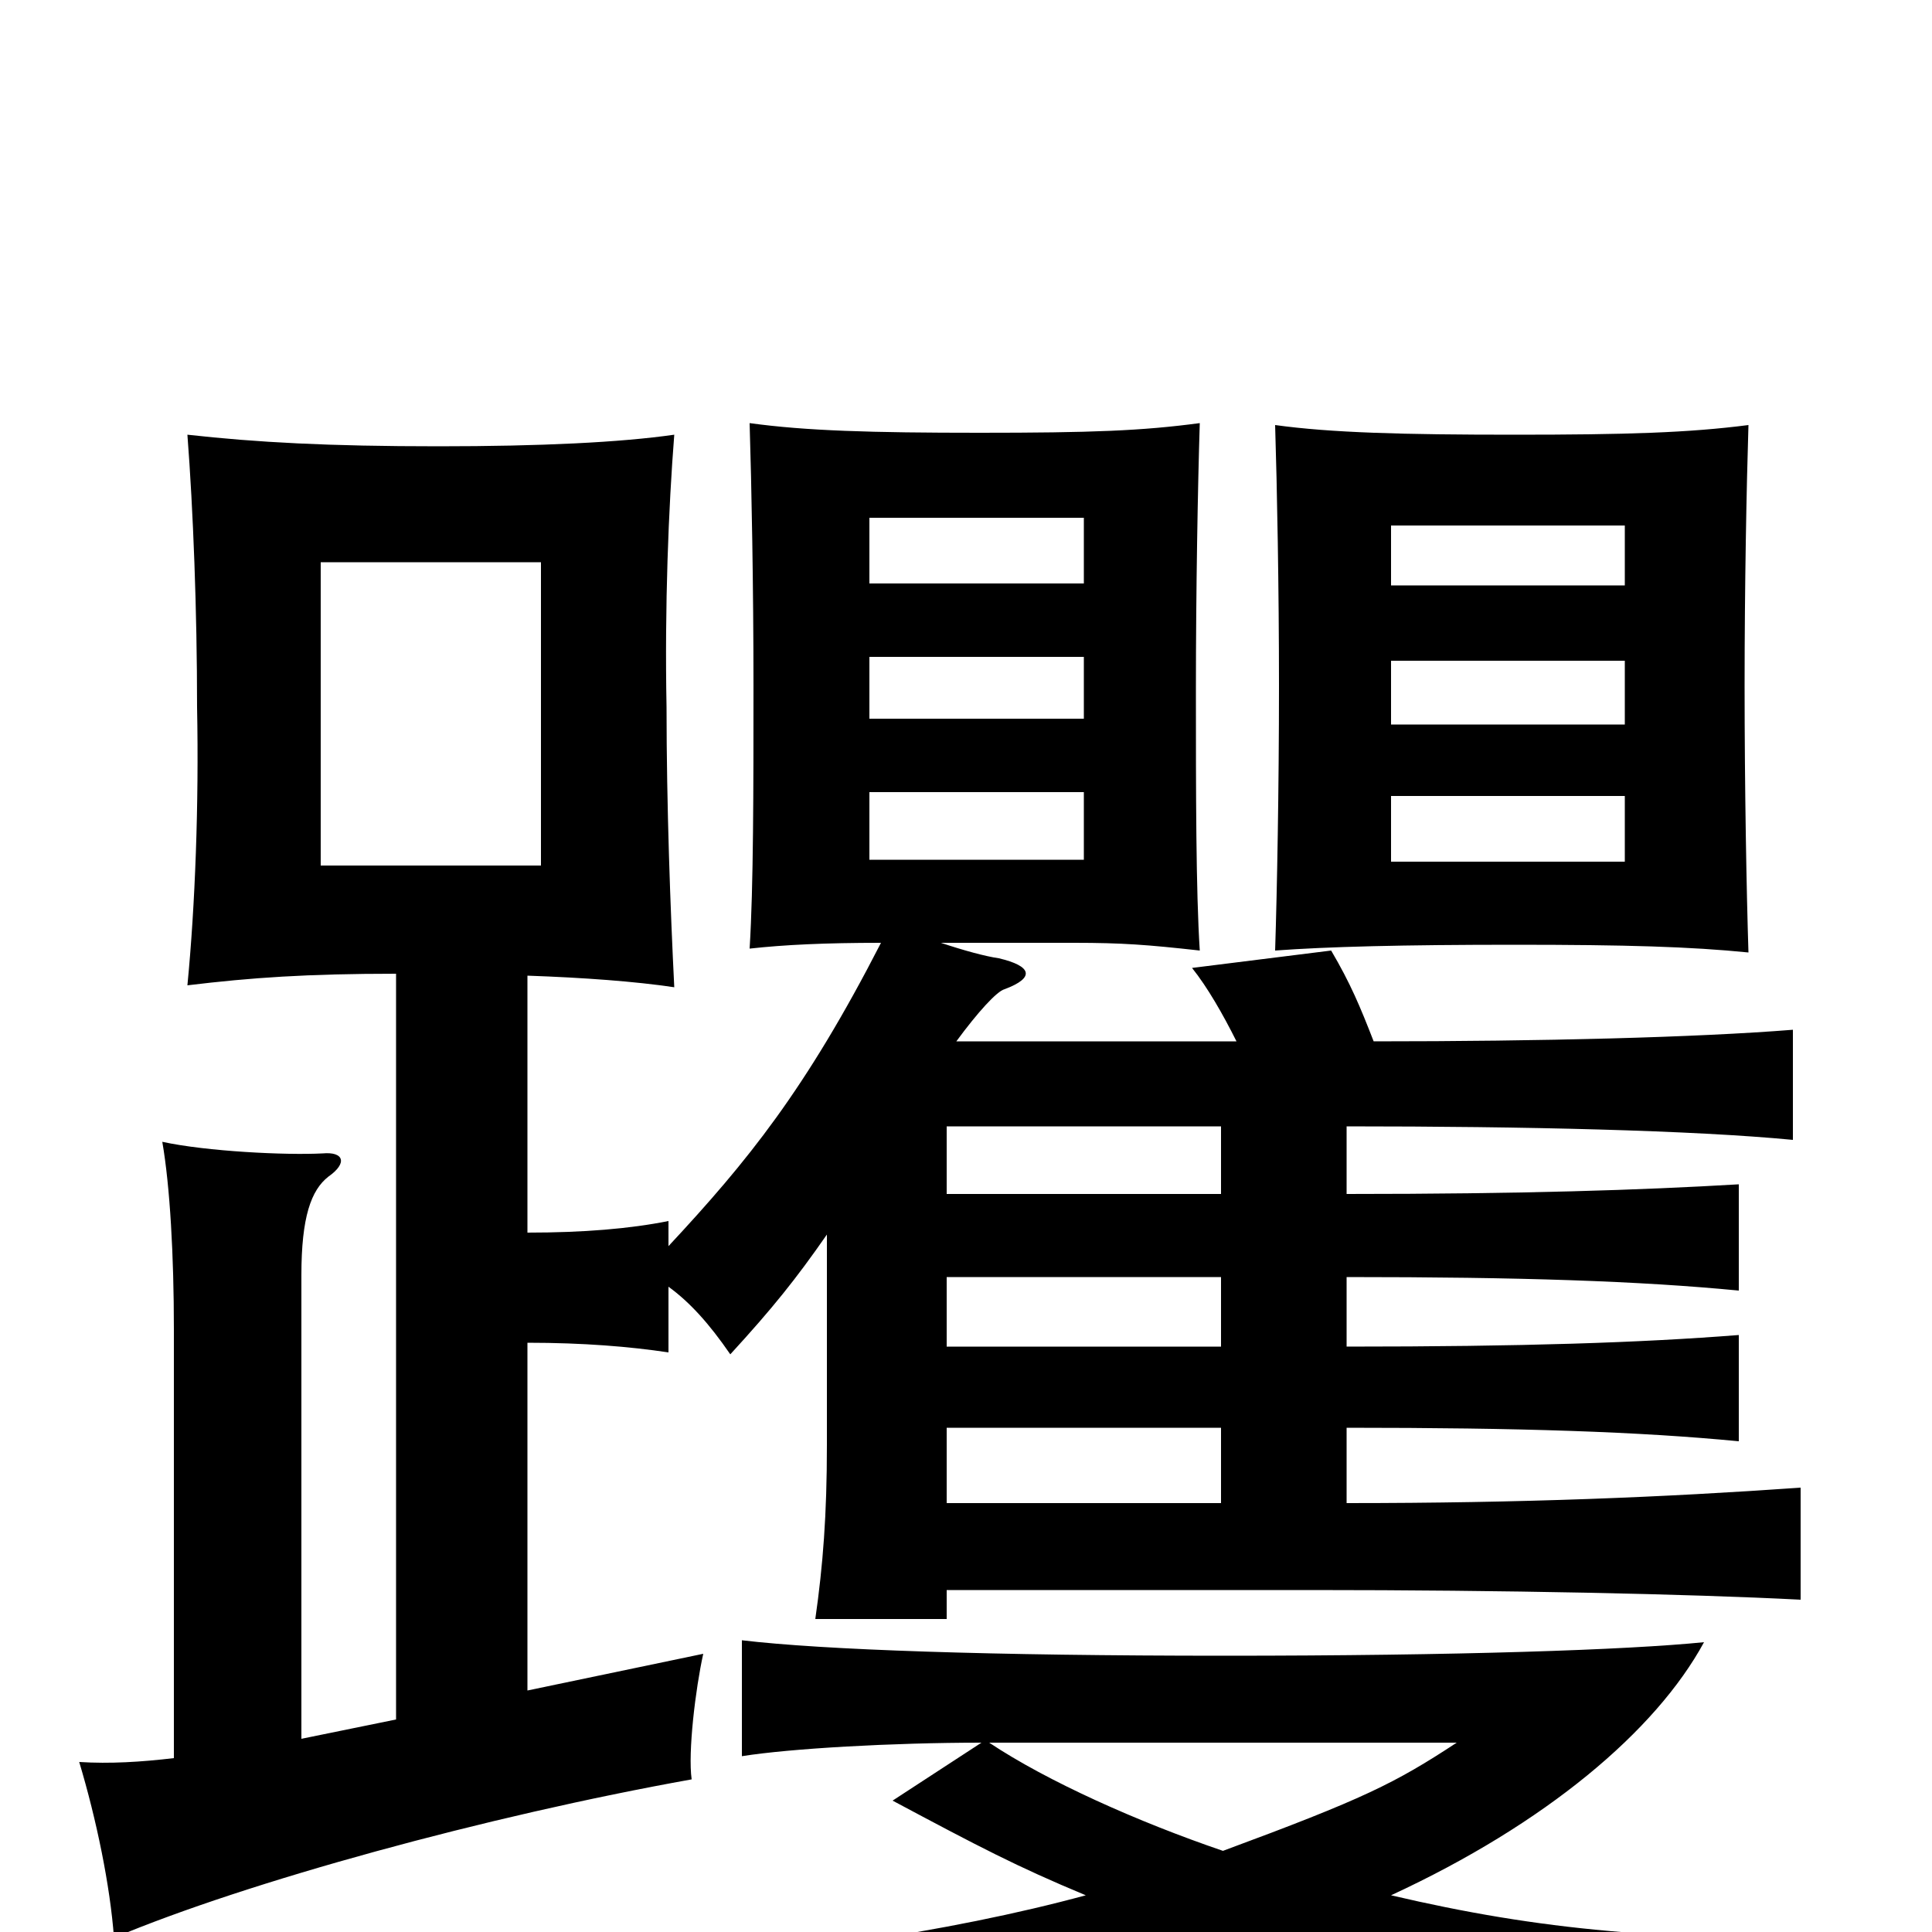 <svg xmlns="http://www.w3.org/2000/svg" viewBox="0 -1000 1000 1000">
	<path fill="#000000" d="M273 -362V-495C302 -494 329 -492 349 -489C347 -529 345 -583 345 -634C344 -686 346 -737 349 -775C321 -771 280 -769 227 -769C170 -769 133 -771 97 -775C100 -736 102 -684 102 -634C103 -584 101 -531 97 -490C130 -494 159 -496 205 -496V-110L156 -100V-340C156 -370 161 -384 170 -391C180 -398 178 -404 167 -403C148 -402 107 -404 84 -409C88 -386 90 -350 90 -312V-90C73 -88 57 -87 41 -88C50 -58 57 -24 59 3C128 -26 252 -60 358 -79C356 -93 360 -126 364 -144L273 -125V-305C302 -305 326 -303 346 -300V-334C357 -326 367 -315 378 -299C400 -323 412 -338 428 -361V-252C428 -216 426 -190 422 -162H490V-177H679C778 -177 874 -175 932 -172V-230C861 -225 788 -222 697 -222V-261C787 -261 848 -259 900 -254V-309C849 -305 788 -303 697 -303V-339C787 -339 848 -337 900 -332V-387C849 -384 788 -382 697 -382V-417C789 -417 876 -415 928 -410V-467C878 -463 798 -461 711 -461C704 -479 699 -491 689 -508L617 -499C625 -489 633 -475 640 -461H495C506 -476 516 -487 520 -488C536 -494 534 -500 517 -504C510 -505 499 -508 487 -512H556C581 -512 594 -511 621 -508C619 -539 619 -590 619 -643C619 -695 620 -749 621 -781C591 -777 565 -776 507 -776C451 -776 417 -777 388 -781C389 -749 390 -696 390 -645C390 -592 390 -541 388 -509C406 -511 427 -512 456 -512C417 -436 387 -399 346 -355V-368C326 -364 302 -362 273 -362ZM784 -775C726 -775 689 -776 660 -780C661 -748 662 -696 662 -645C662 -592 661 -539 660 -508C687 -510 726 -511 784 -511C842 -511 875 -510 905 -507C904 -538 903 -592 903 -645C903 -697 904 -748 905 -780C874 -776 842 -775 784 -775ZM490 -417H632V-382H490ZM490 -339H632V-303H490ZM490 -261H632V-222H490ZM633 -42C589 -57 542 -78 512 -98H754C722 -77 706 -69 633 -42ZM508 -98L462 -68C507 -44 526 -34 562 -19C492 0 399 14 301 19C319 35 334 59 341 78C464 61 567 37 641 13C705 38 793 62 945 73C946 49 954 28 971 3C861 5 797 -1 720 -19C800 -56 857 -104 882 -150C842 -146 755 -143 634 -143C513 -143 426 -146 384 -151V-91C409 -95 462 -98 508 -98ZM166 -709H280V-552H166ZM720 -728H841V-697H720ZM450 -732H561V-698H450ZM450 -660H561V-628H450ZM450 -590H561V-555H450ZM720 -658H841V-625H720ZM720 -588H841V-554H720Z"/>
</svg>